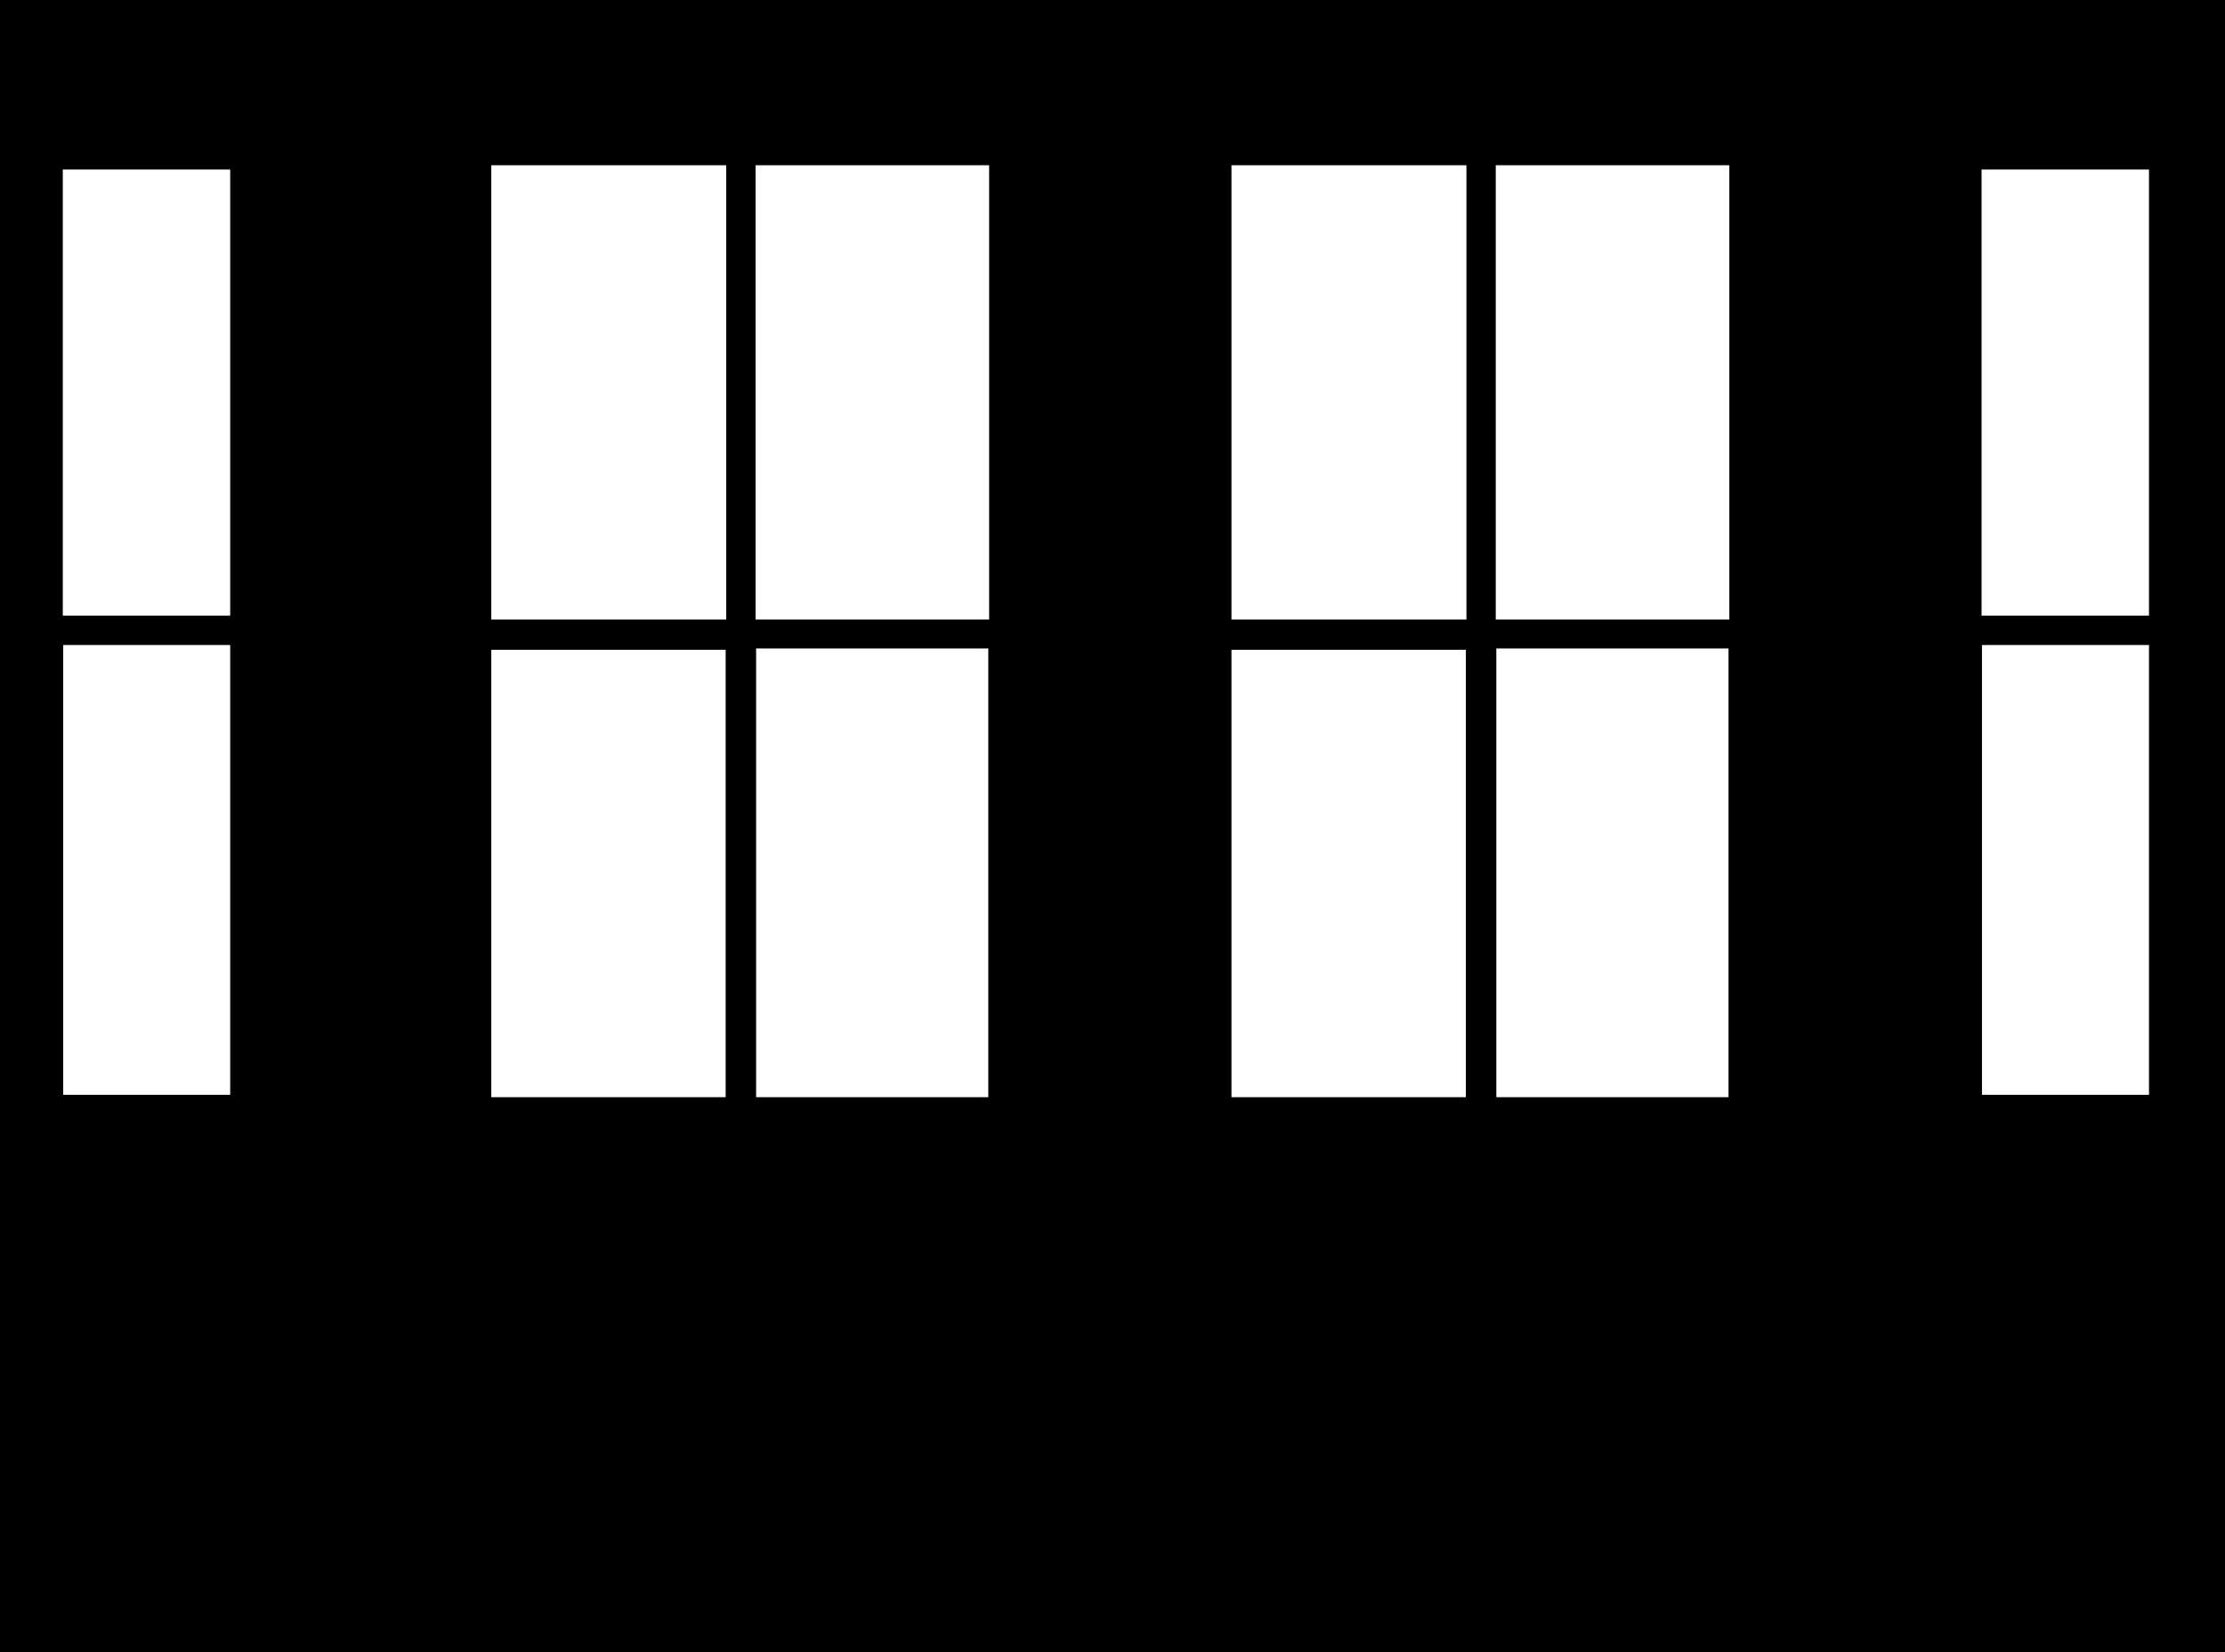<svg width="1010" height="750" viewBox="0 0 1010 750" fill="none" xmlns="http://www.w3.org/2000/svg">
<path fill-rule="evenodd" clip-rule="evenodd" d="M0 0H1010V750H0V0ZM678.972 75H785V281.206H678.972V75ZM559 75H665.656V281.206H559V75ZM784.623 294.315H679.223V498H784.623V294.315ZM559 294.945H665.405V498H559V294.945ZM342.972 75H449V281.206H342.972V75ZM223 75H329.656V281.206H223V75ZM448.623 294.315H343.223V498H448.623V294.315ZM223 294.945H329.405V498H223V294.945ZM975.5 76.933H899.5V279.433H975.5V76.933ZM975.5 292.763H899.684V496.933H975.5V292.763ZM28.5 76.933H104.5V279.433H28.5V76.933ZM28.684 292.763H104.5V496.933H28.684V292.763Z" fill="currentColor"/>
</svg>
